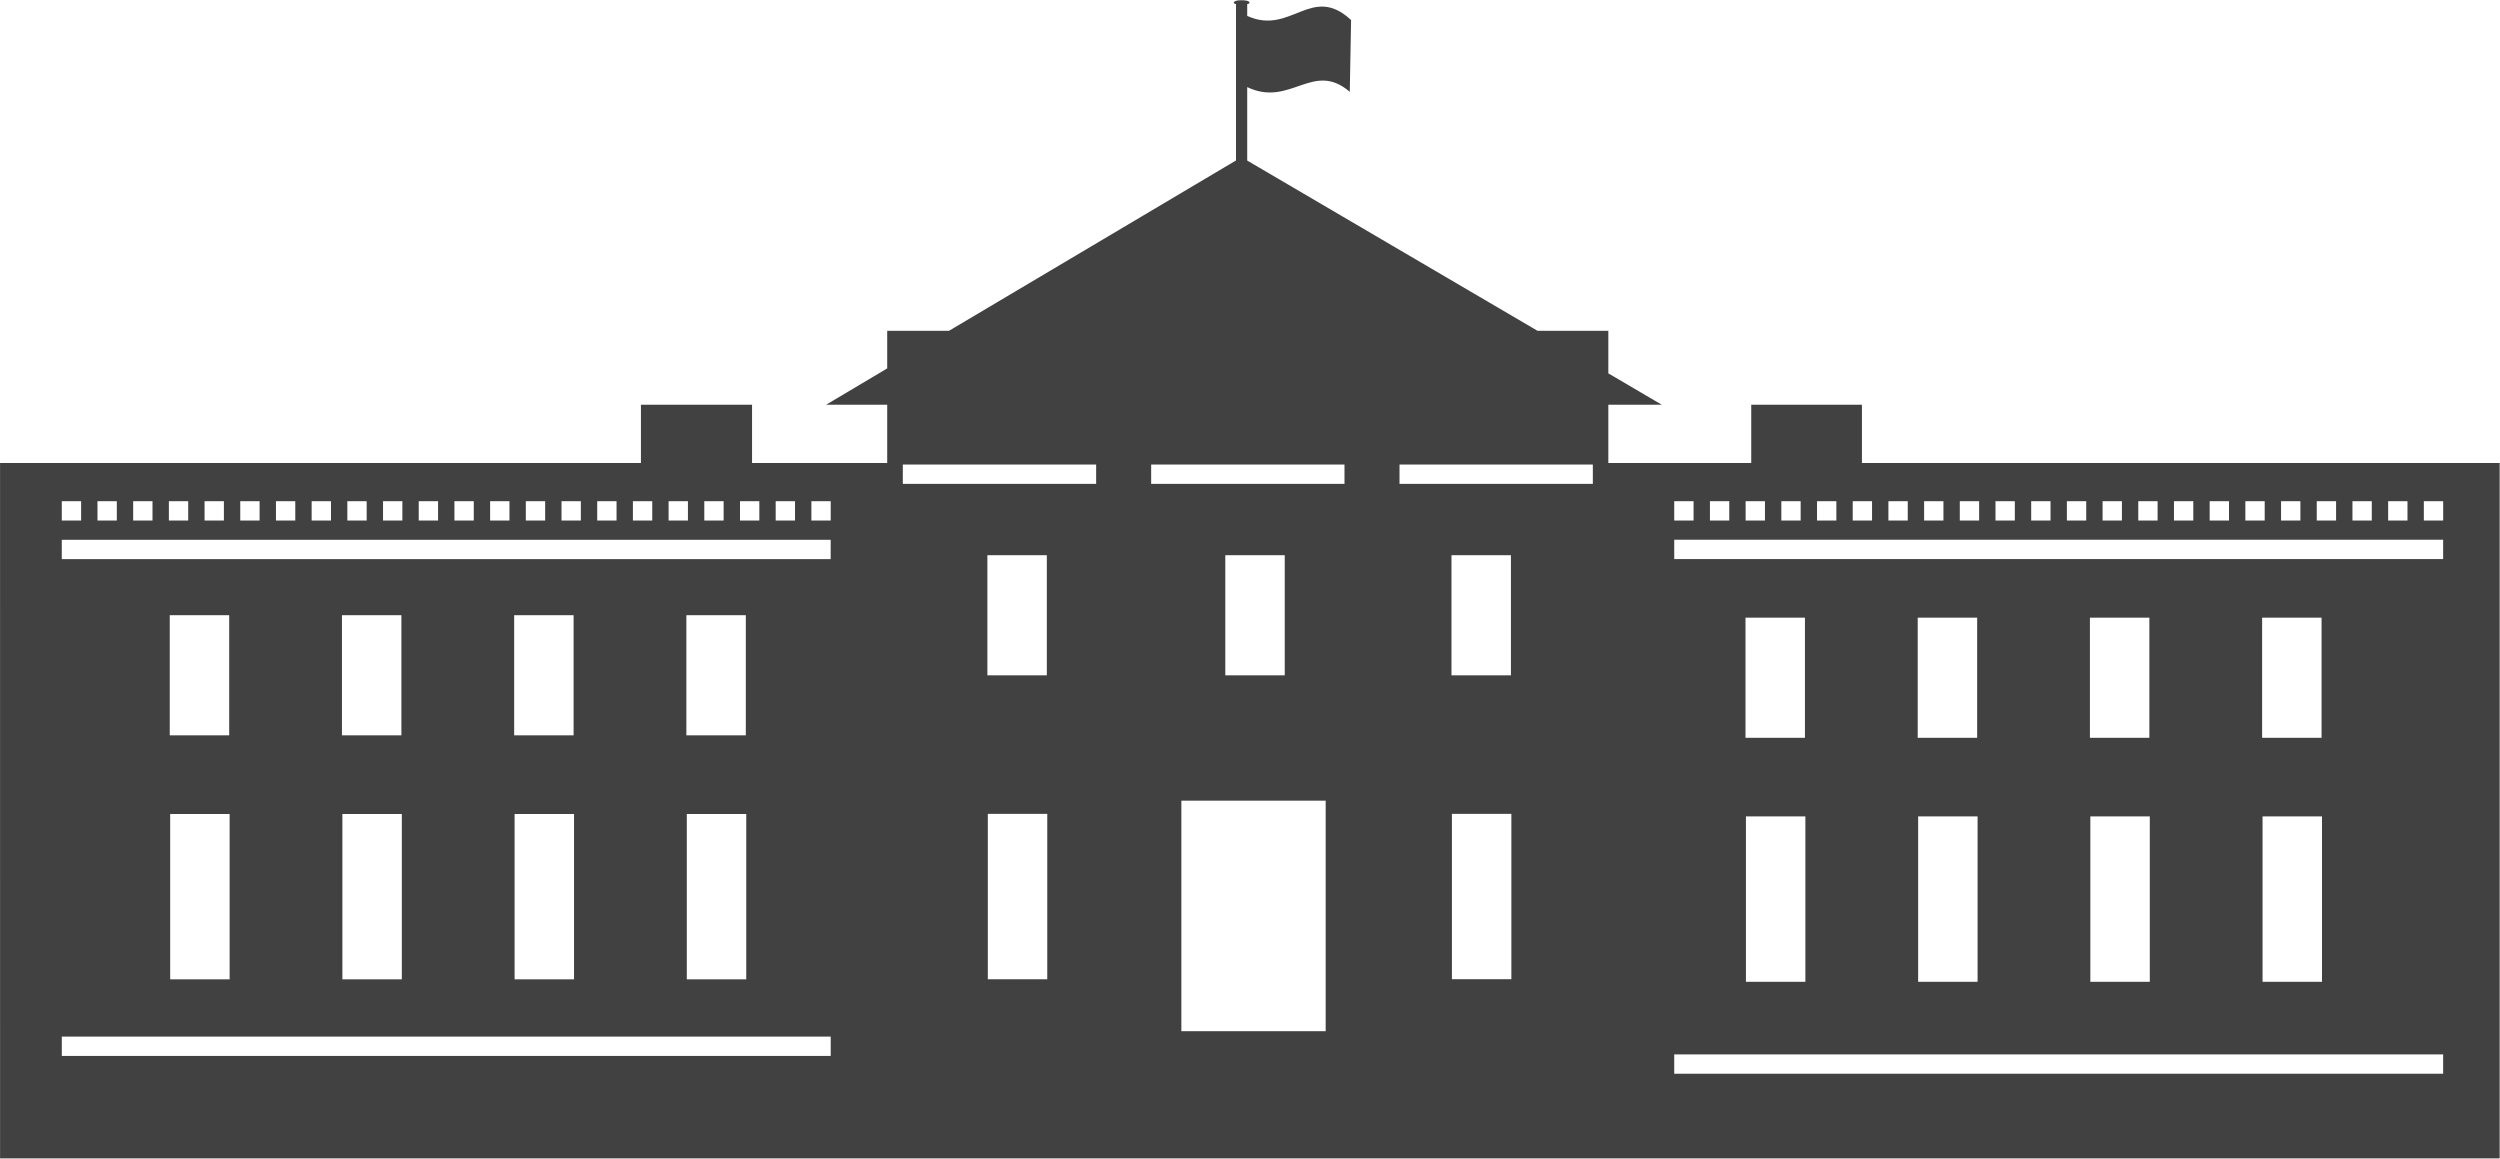 <?xml version="1.0" encoding="UTF-8" standalone="no"?>
<!-- Created with Inkscape (http://www.inkscape.org/) -->
<svg
    xmlns:inkscape="http://www.inkscape.org/namespaces/inkscape"
    xmlns:rdf="http://www.w3.org/1999/02/22-rdf-syntax-ns#"
    xmlns="http://www.w3.org/2000/svg"
    xmlns:cc="http://creativecommons.org/ns#"
    xmlns:dc="http://purl.org/dc/elements/1.1/"
    xmlns:sodipodi="http://sodipodi.sourceforge.net/DTD/sodipodi-0.dtd"
    xmlns:svg="http://www.w3.org/2000/svg"
    xmlns:ns1="http://sozi.baierouge.fr"
    xmlns:xlink="http://www.w3.org/1999/xlink"
    id="svg4973"
    sodipodi:docname="Whitehouse_Silhouette.svg"
    viewBox="0 0 935.85 433.69"
    version="1.1"
    inkscape:version="0.48.3.1 r9886"
  >
  <sodipodi:namedview
      id="namedview4977"
      fit-margin-left="0"
      inkscape:zoom="1.1822684"
      borderopacity="1.0"
      inkscape:current-layer="layer1"
      inkscape:cx="421.61499"
      inkscape:cy="201.68434"
      inkscape:window-maximized="1"
      showgrid="false"
      fit-margin-right="0"
      units="mm"
      inkscape:document-units="mm"
      bordercolor="#666666"
      inkscape:window-x="64"
      inkscape:window-y="0"
      fit-margin-bottom="0"
      inkscape:window-width="1844"
      inkscape:pageopacity="0.0"
      inkscape:pageshadow="2"
      pagecolor="#ffffff"
      inkscape:window-height="1009"
      fit-margin-top="0"
  />
  <g
      id="layer1"
      inkscape:label="Layer 1"
      inkscape:groupmode="layer"
      transform="translate(-49.717 -67.75)"
    >
    <path
        id="rect4100-70-9"
        d="m573.61 241.64h72.369v7.237h-72.369zm-92.967 0h72.369v7.237h-72.369zm-92.967 0h72.369v7.237h-72.369zm569.38 13.719h7.237v7.237h-7.237zm-13.362 0h7.237v7.237h-7.237zm-13.362 0h7.237v7.237h-7.237zm-13.362 0h7.237v7.237h-7.237zm-13.362 0h7.237v7.237h-7.237zm-13.362 0h7.237v7.237h-7.237zm-13.362 0h7.237v7.237h-7.237zm-13.362 0h7.237v7.237h-7.237zm-13.362 0h7.237v7.237h-7.237zm-13.362 0h7.237v7.237h-7.237zm-13.362 0h7.237v7.237h-7.237zm-13.362 0h7.237v7.237h-7.237zm-13.362 0h7.237v7.237h-7.237zm-13.362 0h7.237v7.237h-7.237zm-13.362 0h7.237v7.237h-7.237zm-13.362 0h7.237v7.237h-7.237zm-13.362 0h7.237v7.237h-7.237zm-13.362 0h7.237v7.237h-7.237zm-13.362 0h7.237v7.237h-7.237zm-13.362 0h7.237v7.237h-7.237zm-13.362 0h7.237v7.237h-7.237zm-13.362 0h7.237v7.237h-7.237zm0 14.444v7.237h287.83v-7.237zm0 192.65v7.237h287.83v-7.237zm220.23-89.088h22.253v61.907h-22.253zm-0.162-74.395h22.253v44.969h-22.253zm-64.302 74.395h22.253v61.907h-22.253zm-0.162-74.395h22.253v44.969h-22.253zm-64.302 74.395h22.253v61.907h-22.253zm-0.162-74.395h22.253v44.969h-22.253zm-64.302 74.395h22.253v61.907h-22.253zm-0.162-74.395h22.253v44.969h-22.253zm-211.18 68.51h54.024v86.297h-54.024zm16.448-91.906h22.253v44.969h-22.253zm84.833 96.83h22.253v61.907h-22.253zm-0.162-96.83h22.253v44.969h-22.253zm-520.21 180.23v7.237h287.83v-7.237zm346.64-83.388h22.253v61.907h-22.253zm-0.162-96.83h22.253v44.969h-22.253zm-112.52 96.866h22.253v61.907h-22.253zm-0.162-74.395h22.253v44.969h-22.253zm-64.302 74.395h22.253v61.907h-22.253zm-0.162-74.395h22.253v44.969h-22.253zm-64.302 74.395h22.253v61.907h-22.253zm-0.162-74.395h22.253v44.969h-22.253zm-64.302 74.395h22.253v61.907h-22.253zm-0.162-74.395h22.253v44.969h-22.253zm240.19-42.683h7.237v7.237h-7.237zm-13.362 0h7.237v7.237h-7.237zm-13.362 0h7.237v7.237h-7.237zm-13.362 0h7.237v7.237h-7.237zm-13.362 0h7.237v7.237h-7.237zm-13.362 0h7.237v7.237h-7.237zm-13.362 0h7.237v7.237h-7.237zm-13.362 0h7.237v7.237h-7.237zm-13.362 0h7.237v7.237h-7.237zm-13.362 0h7.237v7.237h-7.237zm-13.362 0h7.237v7.237h-7.237zm-13.362 0h7.237v7.237h-7.237zm-13.362 0h7.237v7.237h-7.237zm-13.362 0h7.237v7.237h-7.237zm-13.362 0h7.237v7.237h-7.237zm-13.362 0h7.237v7.237h-7.237zm-13.362 0h7.237v7.237h-7.237zm-13.362 0h7.237v7.237h-7.237zm-13.362 0h7.237v7.237h-7.237zm-13.362 0h7.237v7.237h-7.237zm-13.362 0h7.237v7.237h-7.237zm-13.362 0h7.237v7.237h-7.237zm0 14.444v7.237h287.83v-7.237zm-23.11-28.751h239.91v-21.81h41.594v21.81h50.597v-21.81h-22.867l22.867-13.598v-14.068h23.117l107.45-63.774v-58.544c-1.026 0.004-1.745-1.436 2.099-1.438 3.844-0.001 3.224 1.45 2.099 1.438v4.437c16.333 7.46 24.071-12.235 38.885 1.542l-0.49 26.874c-13.837-11.863-22.2 5.941-38.395-1.759v27.494l108.68 63.729h26.502v15.93l19.999 11.736h-19.999v21.81h53.492v-21.81h41.438v21.81h238.73v260.32h-935.7z"
        style="fill-rule:evenodd;fill:#414141"
        inkscape:connector-curvature="0"
    />
  </g
  >
</svg
>
